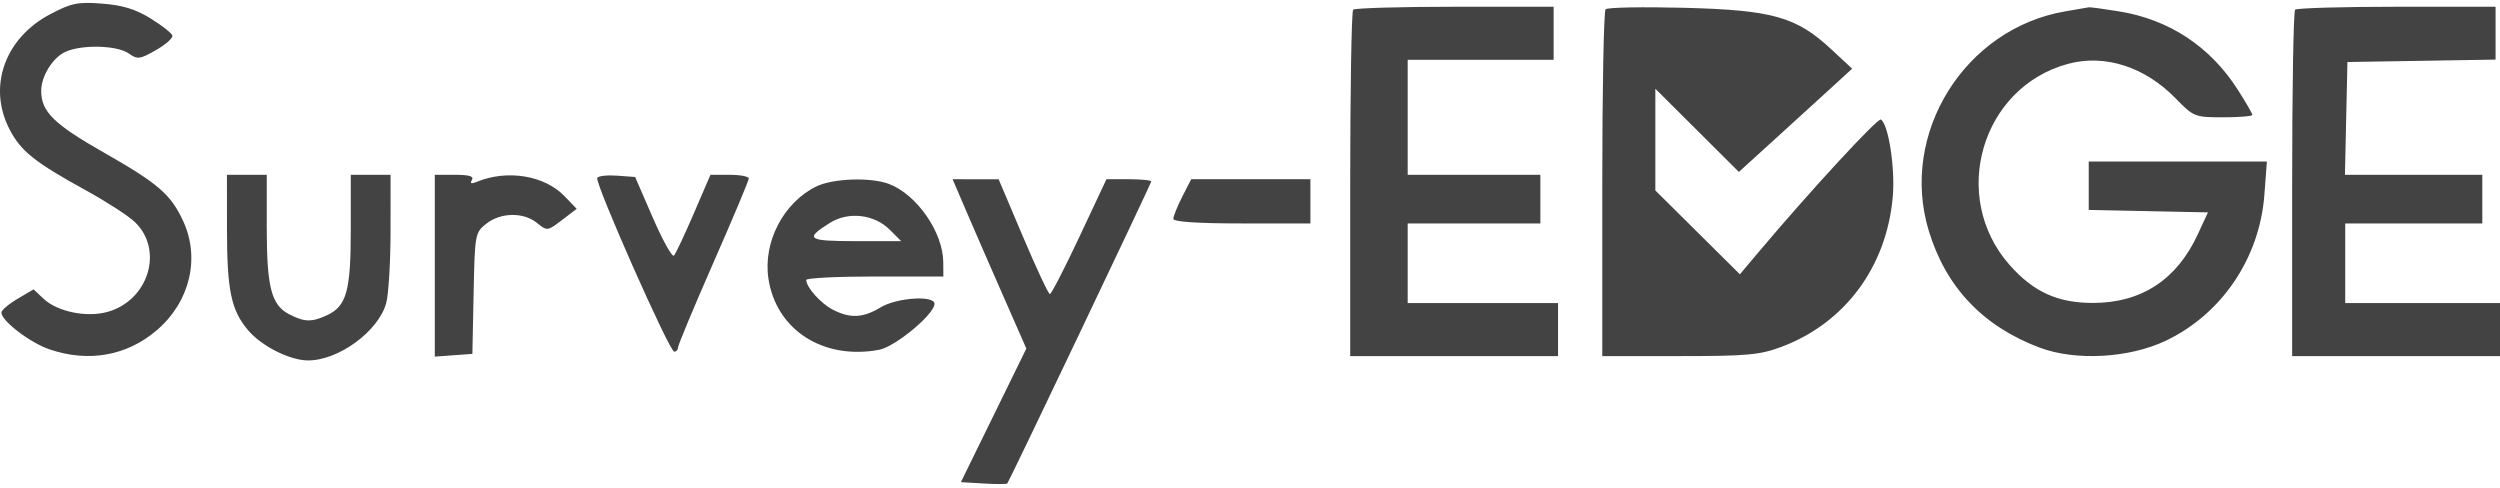 <?xml version="1.0" encoding="UTF-8" standalone="no"?><svg width='256' height='50' viewBox='0 0 256 50' fill='none' xmlns='http://www.w3.org/2000/svg'>
<path fill-rule='evenodd' clip-rule='evenodd' d='M5.133 1.46C0.483 3.911 -1.274 8.878 0.97 13.231C2.121 15.466 3.549 16.61 8.749 19.465C10.866 20.628 13.14 22.096 13.801 22.727C16.812 25.599 15.207 30.808 10.96 31.951C8.821 32.527 5.864 31.91 4.465 30.596L3.438 29.631L1.791 30.602C0.886 31.136 0.145 31.768 0.145 32.007C0.145 32.856 3.068 35.092 5.067 35.773C9.074 37.138 12.992 36.44 16.059 33.814C19.434 30.925 20.516 26.46 18.763 22.654C17.498 19.907 16.217 18.8 10.624 15.614C5.494 12.694 4.22 11.436 4.22 9.295C4.22 7.798 5.401 5.899 6.698 5.308C8.372 4.545 11.979 4.632 13.167 5.465C14.084 6.107 14.309 6.08 15.981 5.125C16.981 4.554 17.733 3.883 17.653 3.634C17.573 3.385 16.566 2.599 15.416 1.886C13.888 0.939 12.558 0.532 10.471 0.371C7.959 0.177 7.319 0.307 5.133 1.46ZM138.563 0.993C138.397 1.159 138.261 9.208 138.261 18.88V36.465H148.903H159.545V33.748V31.031H151.847H144.148V26.956V22.88H150.941H157.734V20.39V17.899H150.941H144.148V12.012V6.125H151.62H159.092V3.408V0.691H148.979C143.416 0.691 138.729 0.827 138.563 0.993ZM164.413 0.948C164.226 1.138 164.073 9.208 164.073 18.88V36.465H171.981C178.886 36.465 180.208 36.346 182.411 35.522C188.929 33.083 193.202 27.313 193.823 20.113C194.074 17.214 193.377 12.717 192.604 12.239C192.285 12.042 185.32 19.593 180.063 25.835L178.166 28.088L173.837 23.795L169.507 19.502V14.294V9.087L173.784 13.345L178.06 17.604L182.009 14.015C184.18 12.042 186.79 9.663 187.808 8.73L189.659 7.032L187.494 5.021C183.939 1.717 181.491 1.03 172.451 0.798C168.217 0.69 164.6 0.757 164.413 0.948ZM211.522 1.157C201.191 2.898 194.478 13.664 197.506 23.634C199.263 29.416 203.048 33.405 208.857 35.595C212.536 36.983 218.04 36.678 221.801 34.88C227.521 32.143 231.383 26.422 231.872 19.957L232.13 16.54H223.008H213.886V19.018V21.496L219.99 21.622L226.094 21.748L225.04 24.022C222.901 28.636 219.29 31.005 214.369 31.021C210.715 31.034 208.221 29.899 205.764 27.108C199.62 20.128 202.891 8.929 211.772 6.538C215.541 5.522 219.634 6.838 222.789 10.077C224.631 11.969 224.74 12.012 227.657 12.012C229.298 12.012 230.641 11.9 230.641 11.764C230.641 11.627 229.963 10.456 229.133 9.16C226.317 4.761 222.121 1.997 216.993 1.165C215.409 0.908 214.01 0.72 213.886 0.748C213.761 0.775 212.698 0.959 211.522 1.157ZM235.019 0.993C234.852 1.159 234.716 9.208 234.716 18.88V36.465H245.358H256V33.748V31.031H248.075H240.151V26.956V22.88H247.17H254.189V20.39V17.899H247.156H240.123L240.25 12.125L240.377 6.351L247.962 6.227L255.547 6.103V3.397V0.691H245.434C239.871 0.691 235.184 0.827 235.019 0.993ZM23.242 23.446C23.245 29.734 23.663 31.746 25.389 33.799C26.761 35.429 29.648 36.893 31.519 36.908C34.638 36.933 38.742 33.938 39.544 31.051C39.789 30.169 39.991 26.848 39.992 23.673L39.995 17.899H37.957H35.919V23.582C35.919 29.833 35.482 31.372 33.441 32.301C31.892 33.007 31.166 32.984 29.606 32.177C27.785 31.235 27.315 29.407 27.315 23.265V17.899H25.278H23.24L23.242 23.446ZM44.523 27.208V36.517L46.448 36.378L48.372 36.239L48.498 30.035C48.621 23.956 48.648 23.813 49.805 22.903C51.28 21.742 53.605 21.709 54.987 22.828C56.029 23.672 56.059 23.668 57.547 22.533L59.053 21.385L57.826 20.105C55.783 17.972 51.979 17.335 48.864 18.605C48.254 18.854 48.094 18.802 48.325 18.429C48.557 18.054 48.049 17.899 46.588 17.899H44.523V27.208ZM61.159 18.215C60.885 18.706 68.548 36.013 69.041 36.013C69.254 36.013 69.43 35.817 69.43 35.578C69.43 35.339 71.06 31.434 73.052 26.899C75.045 22.365 76.675 18.485 76.675 18.277C76.675 18.069 75.792 17.899 74.713 17.899H72.751L71.044 21.861C70.105 24.041 69.191 25.981 69.012 26.173C68.833 26.365 67.865 24.633 66.863 22.324L65.039 18.125L63.2 17.988C62.189 17.913 61.27 18.014 61.159 18.215ZM83.576 19.1C80.22 20.755 78.126 24.789 78.686 28.523C79.475 33.783 84.306 36.891 90.025 35.818C91.676 35.508 95.694 32.171 95.694 31.109C95.694 30.215 91.806 30.477 90.158 31.482C88.387 32.562 87.049 32.626 85.284 31.713C84.036 31.068 82.562 29.417 82.562 28.666C82.562 28.473 85.721 28.314 89.581 28.314H96.6L96.59 26.843C96.569 23.782 93.88 19.913 91.023 18.834C89.151 18.126 85.27 18.265 83.576 19.1ZM98.855 21.408C99.574 23.09 101.274 26.991 102.631 30.079L105.098 35.693L101.747 42.532L98.395 49.371L100.717 49.51C101.995 49.586 103.087 49.586 103.145 49.51C103.411 49.159 117.884 18.794 117.884 18.586C117.884 18.457 116.852 18.352 115.593 18.352H113.301L110.536 24.239C109.015 27.477 107.651 30.122 107.506 30.117C107.36 30.112 106.121 27.465 104.751 24.233L102.261 18.358L99.903 18.355L97.546 18.352L98.855 21.408ZM121.062 20.145C120.559 21.131 120.148 22.15 120.148 22.409C120.148 22.715 122.61 22.88 127.167 22.88H134.186V20.616V18.352H128.081H121.978L121.062 20.145ZM84.989 22.819C82.356 24.472 82.665 24.692 87.619 24.692H92.278L91.112 23.525C89.526 21.94 86.877 21.634 84.989 22.819Z' fill='#434344'/>
</svg>
